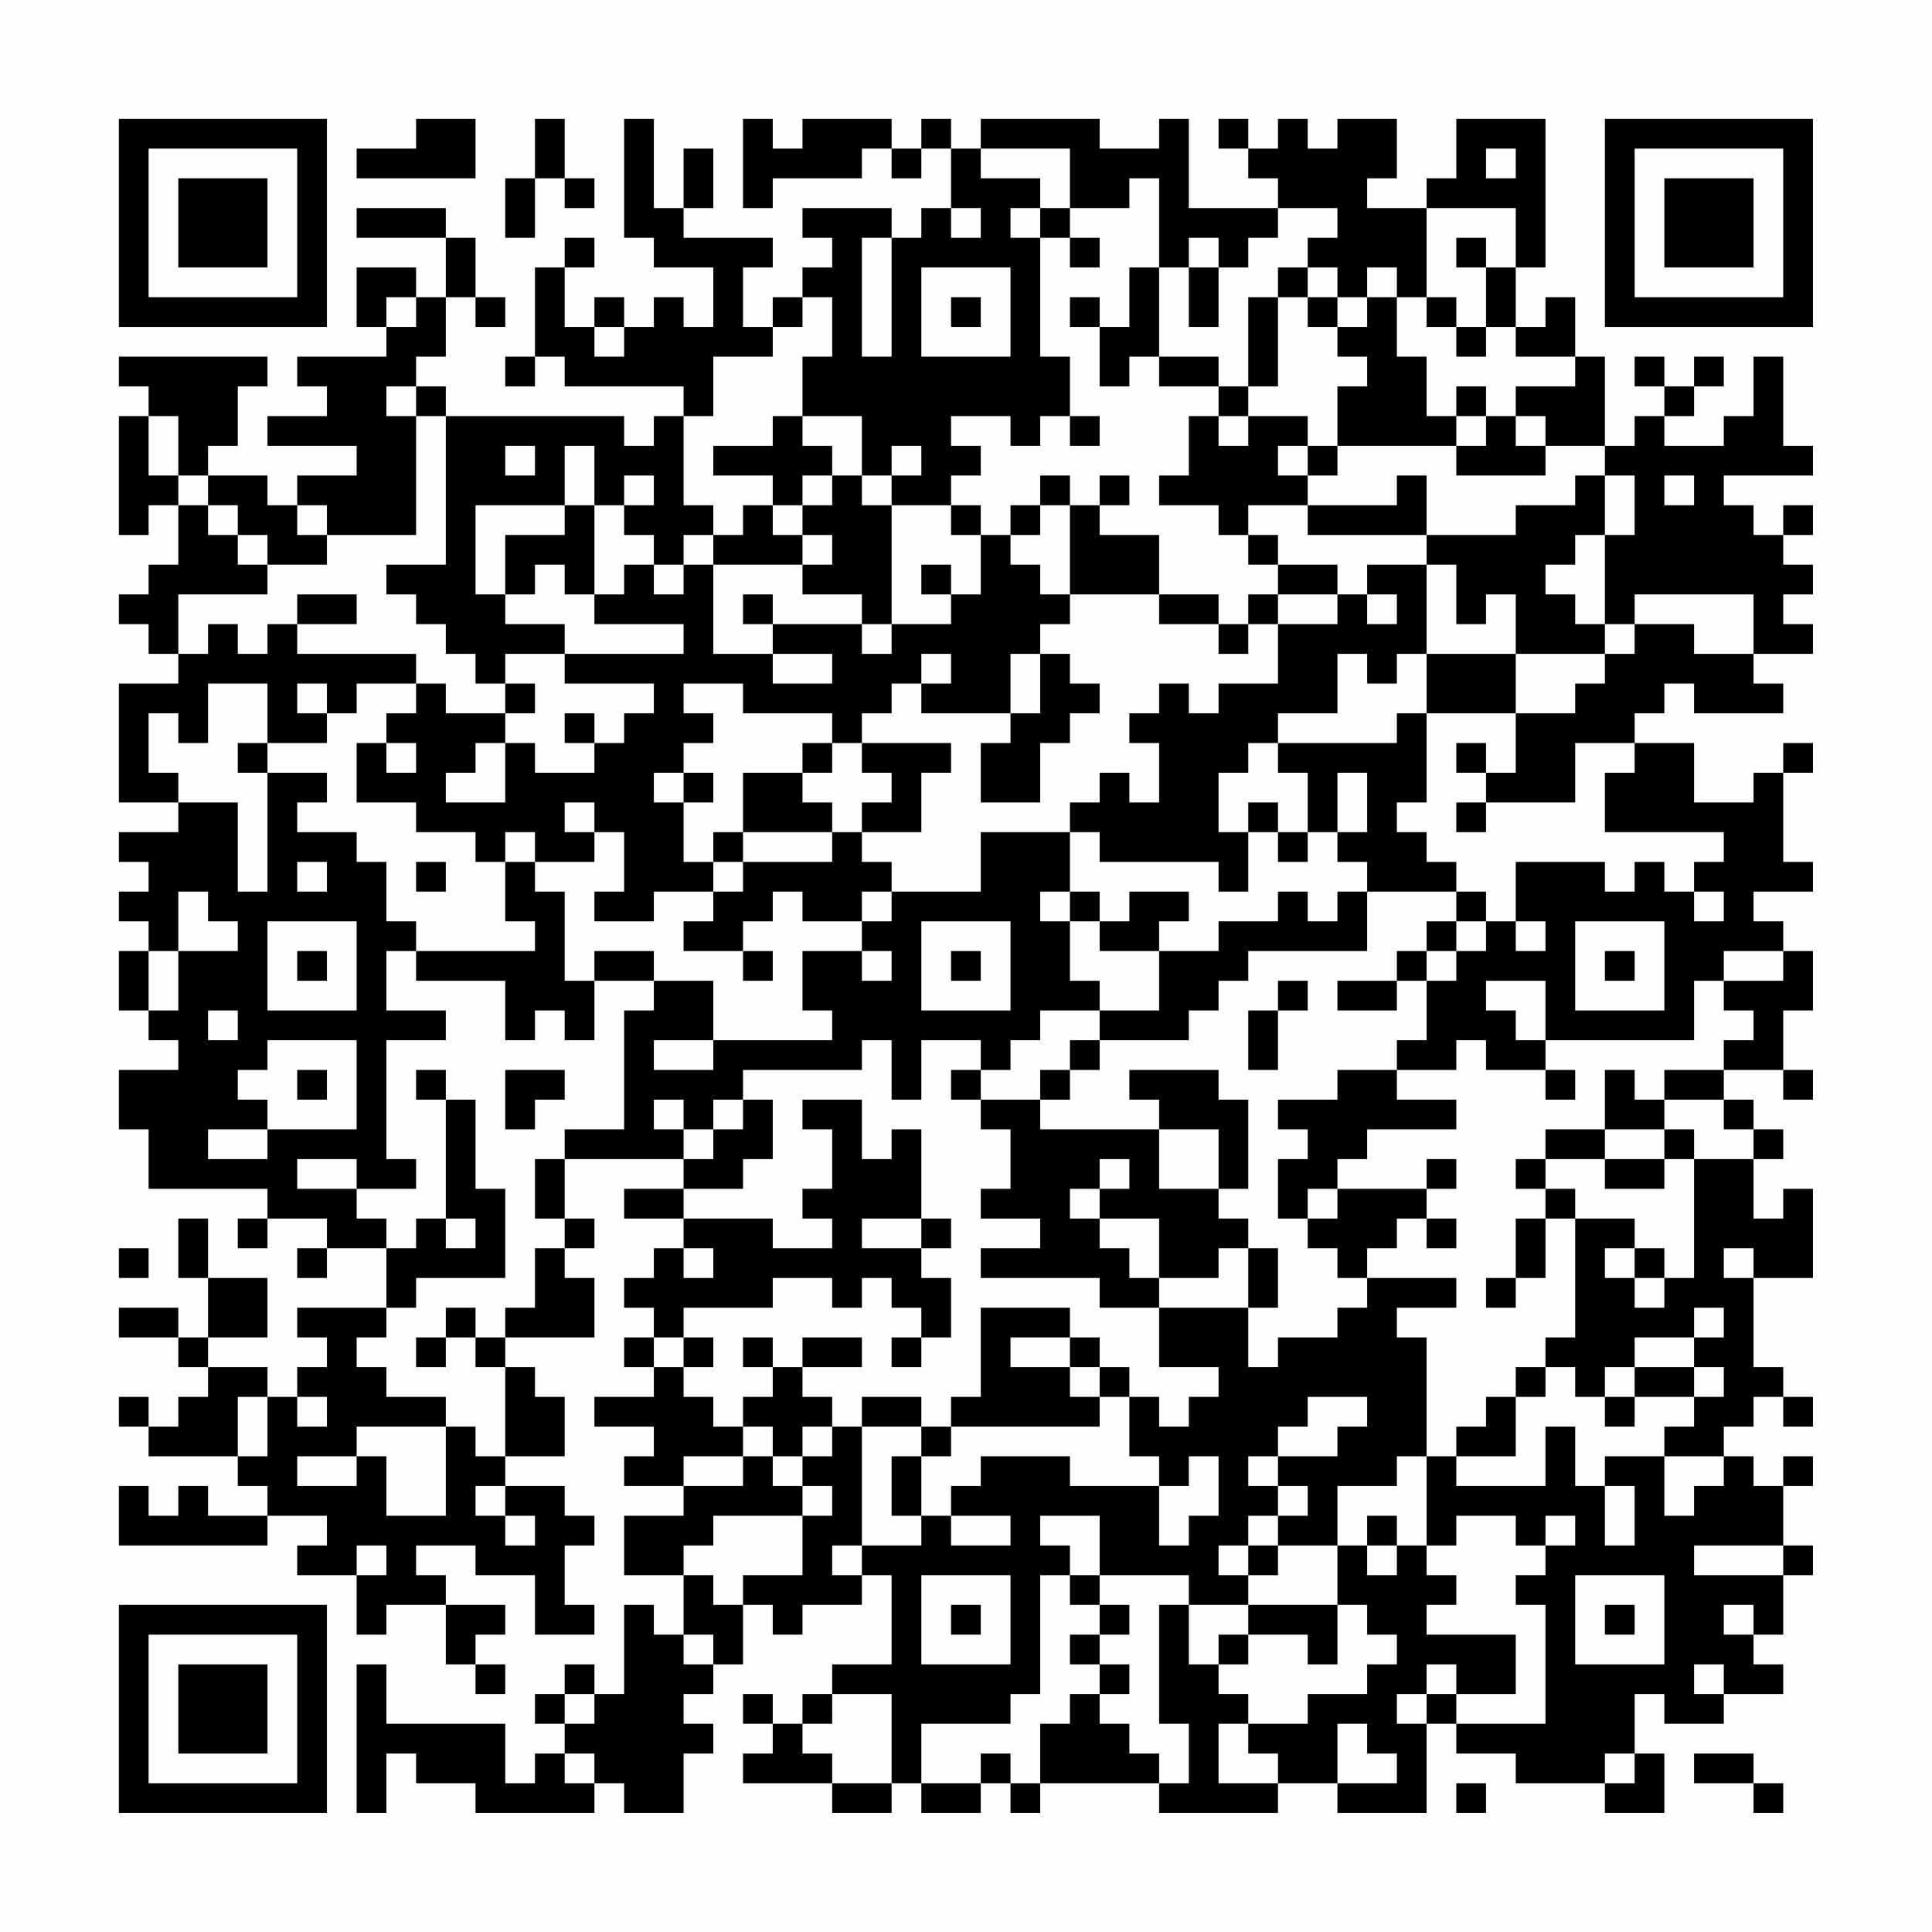 <?xml version="1.0" encoding="UTF-8"?>
<svg xmlns="http://www.w3.org/2000/svg" version="1.1" width="300" height="300" viewBox="0 0 300 300"><rect x="0" y="0" width="300" height="300" fill="#fefefe"/><g transform="scale(4.615)"><g transform="translate(4,4)"><path fill-rule="evenodd" d="M10 0L10 1L8 1L8 2L12 2L12 0ZM14 0L14 2L13 2L13 4L14 4L14 2L15 2L15 3L16 3L16 2L15 2L15 0ZM17 0L17 4L18 4L18 5L20 5L20 7L19 7L19 6L18 6L18 7L17 7L17 6L16 6L16 7L15 7L15 5L16 5L16 4L15 4L15 5L14 5L14 8L13 8L13 9L14 9L14 8L15 8L15 9L19 9L19 10L18 10L18 11L17 11L17 10L11 10L11 9L10 9L10 8L11 8L11 6L12 6L12 7L13 7L13 6L12 6L12 4L11 4L11 3L8 3L8 4L11 4L11 6L10 6L10 5L8 5L8 7L9 7L9 8L6 8L6 9L7 9L7 10L5 10L5 11L8 11L8 12L6 12L6 13L5 13L5 12L3 12L3 11L4 11L4 9L5 9L5 8L0 8L0 9L1 9L1 10L0 10L0 14L1 14L1 13L2 13L2 15L1 15L1 16L0 16L0 17L1 17L1 18L2 18L2 19L0 19L0 23L2 23L2 24L0 24L0 25L1 25L1 26L0 26L0 27L1 27L1 28L0 28L0 30L1 30L1 31L2 31L2 32L0 32L0 34L1 34L1 36L5 36L5 37L4 37L4 38L5 38L5 37L7 37L7 38L6 38L6 39L7 39L7 38L9 38L9 40L6 40L6 41L7 41L7 42L6 42L6 43L5 43L5 42L3 42L3 41L5 41L5 39L3 39L3 37L2 37L2 39L3 39L3 41L2 41L2 40L0 40L0 41L2 41L2 42L3 42L3 43L2 43L2 44L1 44L1 43L0 43L0 44L1 44L1 45L4 45L4 46L5 46L5 47L3 47L3 46L2 46L2 47L1 47L1 46L0 46L0 48L5 48L5 47L7 47L7 48L6 48L6 49L8 49L8 51L9 51L9 50L11 50L11 52L12 52L12 53L13 53L13 52L12 52L12 51L13 51L13 50L11 50L11 49L10 49L10 48L12 48L12 49L14 49L14 51L16 51L16 50L15 50L15 48L16 48L16 47L15 47L15 46L13 46L13 45L15 45L15 43L14 43L14 42L13 42L13 41L16 41L16 39L15 39L15 38L16 38L16 37L15 37L15 35L19 35L19 36L17 36L17 37L19 37L19 38L18 38L18 39L17 39L17 40L18 40L18 41L17 41L17 42L18 42L18 43L16 43L16 44L18 44L18 45L17 45L17 46L19 46L19 47L17 47L17 49L19 49L19 51L18 51L18 50L17 50L17 53L16 53L16 52L15 52L15 53L14 53L14 54L15 54L15 55L14 55L14 56L13 56L13 54L9 54L9 52L8 52L8 57L9 57L9 55L10 55L10 56L12 56L12 57L16 57L16 56L17 56L17 57L19 57L19 55L20 55L20 54L19 54L19 53L20 53L20 52L21 52L21 50L22 50L22 51L23 51L23 50L25 50L25 49L26 49L26 52L24 52L24 53L23 53L23 54L22 54L22 53L21 53L21 54L22 54L22 55L21 55L21 56L24 56L24 57L26 57L26 56L27 56L27 57L29 57L29 56L30 56L30 57L31 57L31 56L35 56L35 57L39 57L39 56L41 56L41 57L44 57L44 54L45 54L45 55L47 55L47 56L50 56L50 57L52 57L52 55L51 55L51 53L52 53L52 54L54 54L54 53L56 53L56 52L55 52L55 51L56 51L56 49L57 49L57 48L56 48L56 46L57 46L57 45L56 45L56 46L55 46L55 45L54 45L54 44L55 44L55 43L56 43L56 44L57 44L57 43L56 43L56 42L55 42L55 39L57 39L57 36L56 36L56 37L55 37L55 35L56 35L56 34L55 34L55 33L54 33L54 32L56 32L56 33L57 33L57 32L56 32L56 30L57 30L57 28L56 28L56 27L55 27L55 26L57 26L57 25L56 25L56 22L57 22L57 21L56 21L56 22L55 22L55 23L53 23L53 21L51 21L51 20L52 20L52 19L53 19L53 20L56 20L56 19L55 19L55 18L57 18L57 17L56 17L56 16L57 16L57 15L56 15L56 14L57 14L57 13L56 13L56 14L55 14L55 13L54 13L54 12L57 12L57 11L56 11L56 8L55 8L55 10L54 10L54 11L52 11L52 10L53 10L53 9L54 9L54 8L53 8L53 9L52 9L52 8L51 8L51 9L52 9L52 10L51 10L51 11L50 11L50 8L49 8L49 6L48 6L48 7L47 7L47 5L48 5L48 0L45 0L45 2L44 2L44 3L42 3L42 2L43 2L43 0L41 0L41 1L40 1L40 0L39 0L39 1L38 1L38 0L37 0L37 1L38 1L38 2L39 2L39 3L36 3L36 0L35 0L35 1L33 1L33 0L29 0L29 1L28 1L28 0L27 0L27 1L26 1L26 0L23 0L23 1L22 1L22 0L21 0L21 3L22 3L22 2L25 2L25 1L26 1L26 2L27 2L27 1L28 1L28 3L27 3L27 4L26 4L26 3L23 3L23 4L24 4L24 5L23 5L23 6L22 6L22 7L21 7L21 5L22 5L22 4L19 4L19 3L20 3L20 1L19 1L19 3L18 3L18 0ZM29 1L29 2L31 2L31 3L30 3L30 4L31 4L31 8L32 8L32 10L31 10L31 11L30 11L30 10L28 10L28 11L29 11L29 12L28 12L28 13L26 13L26 12L27 12L27 11L26 11L26 12L25 12L25 10L23 10L23 8L24 8L24 6L23 6L23 7L22 7L22 8L20 8L20 10L19 10L19 13L20 13L20 14L19 14L19 15L18 15L18 14L17 14L17 13L18 13L18 12L17 12L17 13L16 13L16 11L15 11L15 13L12 13L12 16L13 16L13 17L15 17L15 18L13 18L13 19L12 19L12 18L11 18L11 17L10 17L10 16L9 16L9 15L11 15L11 10L10 10L10 9L9 9L9 10L10 10L10 14L7 14L7 13L6 13L6 14L7 14L7 15L5 15L5 14L4 14L4 13L3 13L3 12L2 12L2 10L1 10L1 12L2 12L2 13L3 13L3 14L4 14L4 15L5 15L5 16L2 16L2 18L3 18L3 17L4 17L4 18L5 18L5 17L6 17L6 18L10 18L10 19L8 19L8 20L7 20L7 19L6 19L6 20L7 20L7 21L5 21L5 19L3 19L3 21L2 21L2 20L1 20L1 22L2 22L2 23L4 23L4 26L5 26L5 22L7 22L7 23L6 23L6 24L8 24L8 25L9 25L9 27L10 27L10 28L9 28L9 30L11 30L11 31L9 31L9 35L10 35L10 36L8 36L8 35L6 35L6 36L8 36L8 37L9 37L9 38L10 38L10 37L11 37L11 38L12 38L12 37L11 37L11 33L12 33L12 36L13 36L13 39L10 39L10 40L9 40L9 41L8 41L8 42L9 42L9 43L11 43L11 44L8 44L8 45L6 45L6 46L8 46L8 45L9 45L9 47L11 47L11 44L12 44L12 45L13 45L13 42L12 42L12 41L13 41L13 40L14 40L14 38L15 38L15 37L14 37L14 35L15 35L15 34L17 34L17 30L18 30L18 29L20 29L20 31L18 31L18 32L20 32L20 31L24 31L24 30L23 30L23 28L25 28L25 29L26 29L26 28L25 28L25 27L26 27L26 26L29 26L29 24L32 24L32 26L31 26L31 27L32 27L32 29L33 29L33 30L31 30L31 31L30 31L30 32L29 32L29 31L27 31L27 33L26 33L26 31L25 31L25 32L21 32L21 33L20 33L20 34L19 34L19 33L18 33L18 34L19 34L19 35L20 35L20 34L21 34L21 33L22 33L22 35L21 35L21 36L19 36L19 37L22 37L22 38L24 38L24 37L23 37L23 36L24 36L24 34L23 34L23 33L25 33L25 35L26 35L26 34L27 34L27 37L25 37L25 38L27 38L27 39L28 39L28 41L27 41L27 40L26 40L26 39L25 39L25 40L24 40L24 39L22 39L22 40L19 40L19 41L18 41L18 42L19 42L19 43L20 43L20 44L21 44L21 45L19 45L19 46L21 46L21 45L22 45L22 46L23 46L23 47L20 47L20 48L19 48L19 49L20 49L20 50L21 50L21 49L23 49L23 47L24 47L24 46L23 46L23 45L24 45L24 44L25 44L25 48L24 48L24 49L25 49L25 48L27 48L27 47L28 47L28 48L30 48L30 47L28 47L28 46L29 46L29 45L32 45L32 46L35 46L35 48L36 48L36 47L37 47L37 45L36 45L36 46L35 46L35 45L34 45L34 43L35 43L35 44L36 44L36 43L37 43L37 42L35 42L35 40L38 40L38 42L39 42L39 41L41 41L41 40L42 40L42 39L45 39L45 40L43 40L43 41L44 41L44 45L43 45L43 46L41 46L41 48L39 48L39 47L40 47L40 46L39 46L39 45L41 45L41 44L42 44L42 43L40 43L40 44L39 44L39 45L38 45L38 46L39 46L39 47L38 47L38 48L37 48L37 49L38 49L38 50L36 50L36 49L33 49L33 47L31 47L31 48L32 48L32 49L31 49L31 53L30 53L30 54L27 54L27 56L29 56L29 55L30 55L30 56L31 56L31 54L32 54L32 53L33 53L33 54L34 54L34 55L35 55L35 56L36 56L36 54L35 54L35 50L36 50L36 52L37 52L37 53L38 53L38 54L37 54L37 56L39 56L39 55L38 55L38 54L40 54L40 53L42 53L42 52L43 52L43 51L42 51L42 50L41 50L41 48L42 48L42 49L43 49L43 48L44 48L44 49L45 49L45 50L44 50L44 51L47 51L47 53L45 53L45 52L44 52L44 53L43 53L43 54L44 54L44 53L45 53L45 54L48 54L48 50L47 50L47 49L48 49L48 48L49 48L49 47L48 47L48 48L47 48L47 47L45 47L45 48L44 48L44 45L45 45L45 46L48 46L48 44L49 44L49 46L50 46L50 48L51 48L51 46L50 46L50 45L52 45L52 47L53 47L53 46L54 46L54 45L52 45L52 44L53 44L53 43L54 43L54 42L53 42L53 41L54 41L54 40L53 40L53 41L51 41L51 42L50 42L50 43L49 43L49 42L48 42L48 41L49 41L49 37L51 37L51 38L50 38L50 39L51 39L51 40L52 40L52 39L53 39L53 35L55 35L55 34L54 34L54 33L52 33L52 32L54 32L54 31L55 31L55 30L54 30L54 29L56 29L56 28L54 28L54 29L53 29L53 31L48 31L48 29L46 29L46 30L47 30L47 31L48 31L48 32L46 32L46 31L45 31L45 32L43 32L43 31L44 31L44 29L45 29L45 28L46 28L46 27L47 27L47 28L48 28L48 27L47 27L47 25L50 25L50 26L51 26L51 25L52 25L52 26L53 26L53 27L54 27L54 26L53 26L53 25L54 25L54 24L50 24L50 22L51 22L51 21L49 21L49 23L46 23L46 22L47 22L47 20L49 20L49 19L50 19L50 18L51 18L51 17L53 17L53 18L55 18L55 16L51 16L51 17L50 17L50 14L51 14L51 12L50 12L50 11L48 11L48 10L47 10L47 9L49 9L49 8L47 8L47 7L46 7L46 5L47 5L47 3L44 3L44 6L43 6L43 5L42 5L42 6L41 6L41 5L40 5L40 4L41 4L41 3L39 3L39 4L38 4L38 5L37 5L37 4L36 4L36 5L35 5L35 2L34 2L34 3L32 3L32 1ZM46 1L46 2L47 2L47 1ZM28 3L28 4L29 4L29 3ZM31 3L31 4L32 4L32 5L33 5L33 4L32 4L32 3ZM25 4L25 8L26 8L26 4ZM45 4L45 5L46 5L46 4ZM27 5L27 8L30 8L30 5ZM34 5L34 7L33 7L33 6L32 6L32 7L33 7L33 9L34 9L34 8L35 8L35 9L37 9L37 10L36 10L36 12L35 12L35 13L37 13L37 14L38 14L38 15L39 15L39 16L38 16L38 17L37 17L37 16L35 16L35 14L33 14L33 13L34 13L34 12L33 12L33 13L32 13L32 12L31 12L31 13L30 13L30 14L29 14L29 13L28 13L28 14L29 14L29 16L28 16L28 15L27 15L27 16L28 16L28 17L26 17L26 13L25 13L25 12L24 12L24 11L23 11L23 10L22 10L22 11L20 11L20 12L22 12L22 13L21 13L21 14L20 14L20 15L19 15L19 16L18 16L18 15L17 15L17 16L16 16L16 13L15 13L15 14L13 14L13 16L14 16L14 15L15 15L15 16L16 16L16 17L19 17L19 18L15 18L15 19L18 19L18 20L17 20L17 21L16 21L16 20L15 20L15 21L16 21L16 22L14 22L14 21L13 21L13 20L14 20L14 19L13 19L13 20L11 20L11 19L10 19L10 20L9 20L9 21L8 21L8 23L10 23L10 24L12 24L12 25L13 25L13 27L14 27L14 28L10 28L10 29L13 29L13 31L14 31L14 30L15 30L15 31L16 31L16 29L18 29L18 28L16 28L16 29L15 29L15 26L14 26L14 25L16 25L16 24L17 24L17 26L16 26L16 27L18 27L18 26L20 26L20 27L19 27L19 28L21 28L21 29L22 29L22 28L21 28L21 27L22 27L22 26L23 26L23 27L25 27L25 26L26 26L26 25L25 25L25 24L27 24L27 22L28 22L28 21L25 21L25 20L26 20L26 19L27 19L27 20L30 20L30 21L29 21L29 23L31 23L31 21L32 21L32 20L33 20L33 19L32 19L32 18L31 18L31 17L32 17L32 16L35 16L35 17L37 17L37 18L38 18L38 17L39 17L39 19L37 19L37 20L36 20L36 19L35 19L35 20L34 20L34 21L35 21L35 23L34 23L34 22L33 22L33 23L32 23L32 24L33 24L33 25L37 25L37 26L38 26L38 24L39 24L39 25L40 25L40 24L41 24L41 25L42 25L42 26L41 26L41 27L40 27L40 26L39 26L39 27L37 27L37 28L35 28L35 27L36 27L36 26L34 26L34 27L33 27L33 26L32 26L32 27L33 27L33 28L35 28L35 30L33 30L33 31L32 31L32 32L31 32L31 33L29 33L29 32L28 32L28 33L29 33L29 34L30 34L30 36L29 36L29 37L31 37L31 38L29 38L29 39L33 39L33 40L35 40L35 39L37 39L37 38L38 38L38 40L39 40L39 38L38 38L38 37L37 37L37 36L38 36L38 33L37 33L37 32L34 32L34 33L35 33L35 34L31 34L31 33L32 33L32 32L33 32L33 31L36 31L36 30L37 30L37 29L38 29L38 28L42 28L42 26L45 26L45 27L44 27L44 28L43 28L43 29L41 29L41 30L43 30L43 29L44 29L44 28L45 28L45 27L46 27L46 26L45 26L45 25L44 25L44 24L43 24L43 23L44 23L44 20L47 20L47 18L50 18L50 17L49 17L49 16L48 16L48 15L49 15L49 14L50 14L50 12L49 12L49 13L47 13L47 14L44 14L44 12L43 12L43 13L40 13L40 12L41 12L41 11L45 11L45 12L48 12L48 11L47 11L47 10L46 10L46 9L45 9L45 10L44 10L44 8L43 8L43 6L42 6L42 7L41 7L41 6L40 6L40 5L39 5L39 6L38 6L38 9L37 9L37 8L35 8L35 5ZM36 5L36 7L37 7L37 5ZM9 6L9 7L10 7L10 6ZM28 6L28 7L29 7L29 6ZM39 6L39 9L38 9L38 10L37 10L37 11L38 11L38 10L40 10L40 11L39 11L39 12L40 12L40 11L41 11L41 9L42 9L42 8L41 8L41 7L40 7L40 6ZM44 6L44 7L45 7L45 8L46 8L46 7L45 7L45 6ZM16 7L16 8L17 8L17 7ZM32 10L32 11L33 11L33 10ZM45 10L45 11L46 11L46 10ZM13 11L13 12L14 12L14 11ZM23 12L23 13L22 13L22 14L23 14L23 15L20 15L20 18L22 18L22 19L24 19L24 18L22 18L22 17L25 17L25 18L26 18L26 17L25 17L25 16L23 16L23 15L24 15L24 14L23 14L23 13L24 13L24 12ZM52 12L52 13L53 13L53 12ZM31 13L31 14L30 14L30 15L31 15L31 16L32 16L32 13ZM38 13L38 14L39 14L39 15L41 15L41 16L39 16L39 17L41 17L41 16L42 16L42 17L43 17L43 16L42 16L42 15L44 15L44 18L43 18L43 19L42 19L42 18L41 18L41 20L39 20L39 21L38 21L38 22L37 22L37 24L38 24L38 23L39 23L39 24L40 24L40 22L39 22L39 21L43 21L43 20L44 20L44 18L47 18L47 16L46 16L46 17L45 17L45 15L44 15L44 14L40 14L40 13ZM6 16L6 17L8 17L8 16ZM21 16L21 17L22 17L22 16ZM27 18L27 19L28 19L28 18ZM30 18L30 20L31 20L31 18ZM19 19L19 20L20 20L20 21L19 21L19 22L18 22L18 23L19 23L19 25L20 25L20 26L21 26L21 25L24 25L24 24L25 24L25 23L26 23L26 22L25 22L25 21L24 21L24 20L21 20L21 19ZM4 21L4 22L5 22L5 21ZM9 21L9 22L10 22L10 21ZM12 21L12 22L11 22L11 23L13 23L13 21ZM23 21L23 22L21 22L21 24L20 24L20 25L21 25L21 24L24 24L24 23L23 23L23 22L24 22L24 21ZM45 21L45 22L46 22L46 21ZM19 22L19 23L20 23L20 22ZM41 22L41 24L42 24L42 22ZM15 23L15 24L16 24L16 23ZM45 23L45 24L46 24L46 23ZM13 24L13 25L14 25L14 24ZM6 25L6 26L7 26L7 25ZM10 25L10 26L11 26L11 25ZM2 26L2 28L1 28L1 30L2 30L2 28L4 28L4 27L3 27L3 26ZM5 27L5 30L8 30L8 27ZM27 27L27 30L30 30L30 27ZM49 27L49 30L52 30L52 27ZM6 28L6 29L7 29L7 28ZM28 28L28 29L29 29L29 28ZM50 28L50 29L51 29L51 28ZM39 29L39 30L38 30L38 32L39 32L39 30L40 30L40 29ZM3 30L3 31L4 31L4 30ZM5 31L5 32L4 32L4 33L5 33L5 34L3 34L3 35L5 35L5 34L8 34L8 31ZM6 32L6 33L7 33L7 32ZM10 32L10 33L11 33L11 32ZM13 32L13 34L14 34L14 33L15 33L15 32ZM41 32L41 33L39 33L39 34L40 34L40 35L39 35L39 37L40 37L40 38L41 38L41 39L42 39L42 38L43 38L43 37L44 37L44 38L45 38L45 37L44 37L44 36L45 36L45 35L44 35L44 36L41 36L41 35L42 35L42 34L45 34L45 33L43 33L43 32ZM48 32L48 33L49 33L49 32ZM50 32L50 34L48 34L48 35L47 35L47 36L48 36L48 37L47 37L47 39L46 39L46 40L47 40L47 39L48 39L48 37L49 37L49 36L48 36L48 35L50 35L50 36L52 36L52 35L53 35L53 34L52 34L52 33L51 33L51 32ZM35 34L35 36L37 36L37 34ZM50 34L50 35L52 35L52 34ZM33 35L33 36L32 36L32 37L33 37L33 38L34 38L34 39L35 39L35 37L33 37L33 36L34 36L34 35ZM40 36L40 37L41 37L41 36ZM27 37L27 38L28 38L28 37ZM0 38L0 39L1 39L1 38ZM19 38L19 39L20 39L20 38ZM51 38L51 39L52 39L52 38ZM54 38L54 39L55 39L55 38ZM11 40L11 41L10 41L10 42L11 42L11 41L12 41L12 40ZM29 40L29 43L28 43L28 44L27 44L27 43L25 43L25 44L27 44L27 45L26 45L26 47L27 47L27 45L28 45L28 44L33 44L33 43L34 43L34 42L33 42L33 41L32 41L32 40ZM19 41L19 42L20 42L20 41ZM21 41L21 42L22 42L22 43L21 43L21 44L22 44L22 45L23 45L23 44L24 44L24 43L23 43L23 42L25 42L25 41L23 41L23 42L22 42L22 41ZM26 41L26 42L27 42L27 41ZM30 41L30 42L32 42L32 43L33 43L33 42L32 42L32 41ZM47 42L47 43L46 43L46 44L45 44L45 45L47 45L47 43L48 43L48 42ZM51 42L51 43L50 43L50 44L51 44L51 43L53 43L53 42ZM4 43L4 45L5 45L5 43ZM6 43L6 44L7 44L7 43ZM12 46L12 47L13 47L13 48L14 48L14 47L13 47L13 46ZM42 47L42 48L43 48L43 47ZM8 48L8 49L9 49L9 48ZM38 48L38 49L39 49L39 48ZM53 48L53 49L56 49L56 48ZM27 49L27 52L30 52L30 49ZM32 49L32 50L33 50L33 51L32 51L32 52L33 52L33 53L34 53L34 52L33 52L33 51L34 51L34 50L33 50L33 49ZM49 49L49 52L52 52L52 49ZM28 50L28 51L29 51L29 50ZM38 50L38 51L37 51L37 52L38 52L38 51L40 51L40 52L41 52L41 50ZM50 50L50 51L51 51L51 50ZM54 50L54 51L55 51L55 50ZM19 51L19 52L20 52L20 51ZM53 52L53 53L54 53L54 52ZM15 53L15 54L16 54L16 53ZM24 53L24 54L23 54L23 55L24 55L24 56L26 56L26 53ZM41 54L41 56L43 56L43 55L42 55L42 54ZM15 55L15 56L16 56L16 55ZM50 55L50 56L51 56L51 55ZM53 55L53 56L55 56L55 57L56 57L56 56L55 56L55 55ZM45 56L45 57L46 57L46 56ZM0 0L0 7L7 7L7 0ZM1 1L1 6L6 6L6 1ZM2 2L2 5L5 5L5 2ZM50 0L50 7L57 7L57 0ZM51 1L51 6L56 6L56 1ZM52 2L52 5L55 5L55 2ZM0 50L0 57L7 57L7 50ZM1 51L1 56L6 56L6 51ZM2 52L2 55L5 55L5 52Z" fill="#000000"/></g></g></svg>
